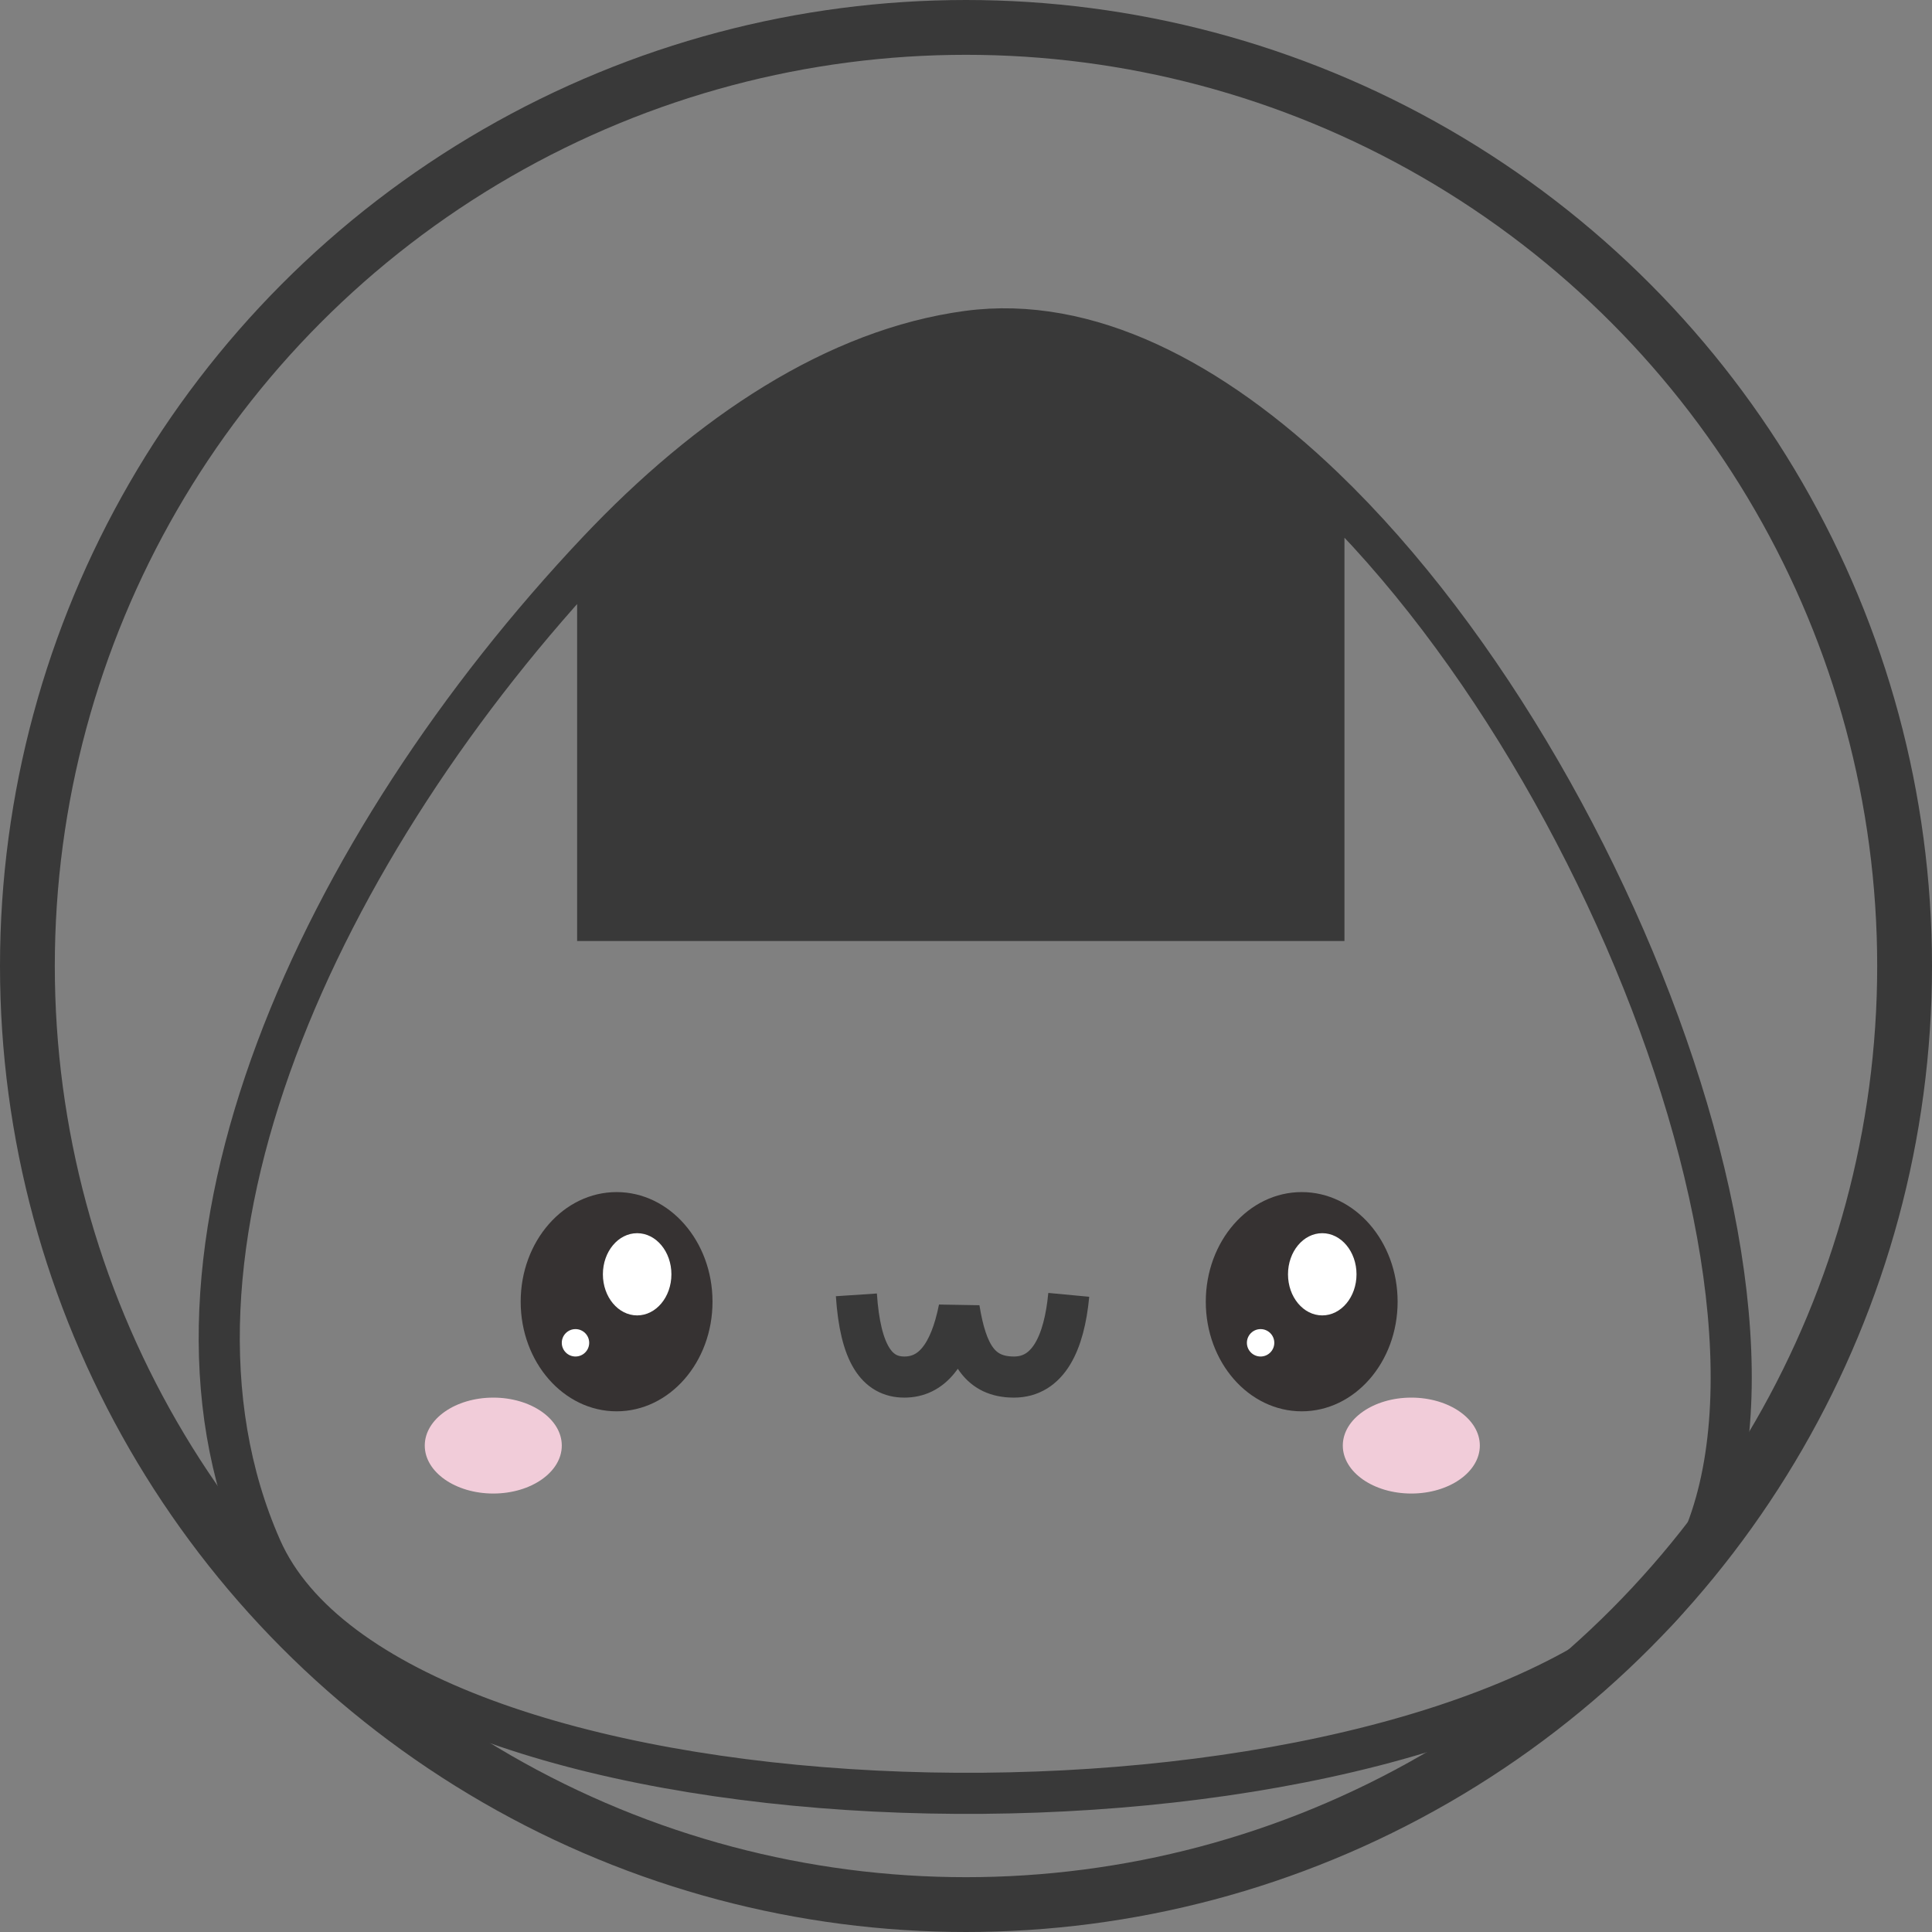 <svg width="141" height="141" viewBox="0 0 141 141" fill="none" xmlns="http://www.w3.org/2000/svg">
<rect x="0" y="0" width="141" height="141" fill="#808080" stroke="none"/>
<ellipse cx="45" cy="95" rx="7" ry="8" fill="#363232"/>
<ellipse cx="46.5" cy="93" rx="2.5" ry="3" fill="white"/>
<circle cx="42" cy="98" r="1" fill="white"/>
<ellipse cx="95" cy="95" rx="7" ry="8" fill="#363232"/>
<ellipse cx="96.5" cy="93" rx="2.5" ry="3" fill="white"/>
<circle cx="92" cy="98" r="1" fill="white"/>
<ellipse cx="36" cy="105.5" rx="5" ry="3.5" fill="#F1CCD9"/>
<ellipse cx="103" cy="105.5" rx="5" ry="3.5" fill="#F1CCD9"/>
<path d="M70.621 24.178C61.042 25.465 51.749 31.617 43.62 40.225V67.178H96.62V35.587C88.403 27.698 79.343 23.007 70.621 24.178Z" fill="#393939"/>
<path d="M43.62 40.225C23.318 61.722 9.573 91.5 19.073 113C28.573 134.5 95.621 136.678 119.121 119.178C136.503 106.234 119.965 58.002 96.62 35.587M43.62 40.225C51.749 31.617 61.042 25.465 70.621 24.178C79.343 23.007 88.403 27.698 96.62 35.587M43.62 40.225V67.178H96.62V35.587M62.5 94.5C62.787 98.804 64 100.5 66 100.5C68 100.5 69.327 98.878 70 95.5C70.535 98.773 71.5 100.5 74 100.5C76.5 100.5 77.669 98.021 78 94.5" stroke="#393939" stroke-width="3"/>
<circle cx="70.5" cy="70.5" r="68.5" stroke="#393939" stroke-width="4"/>
</svg>
